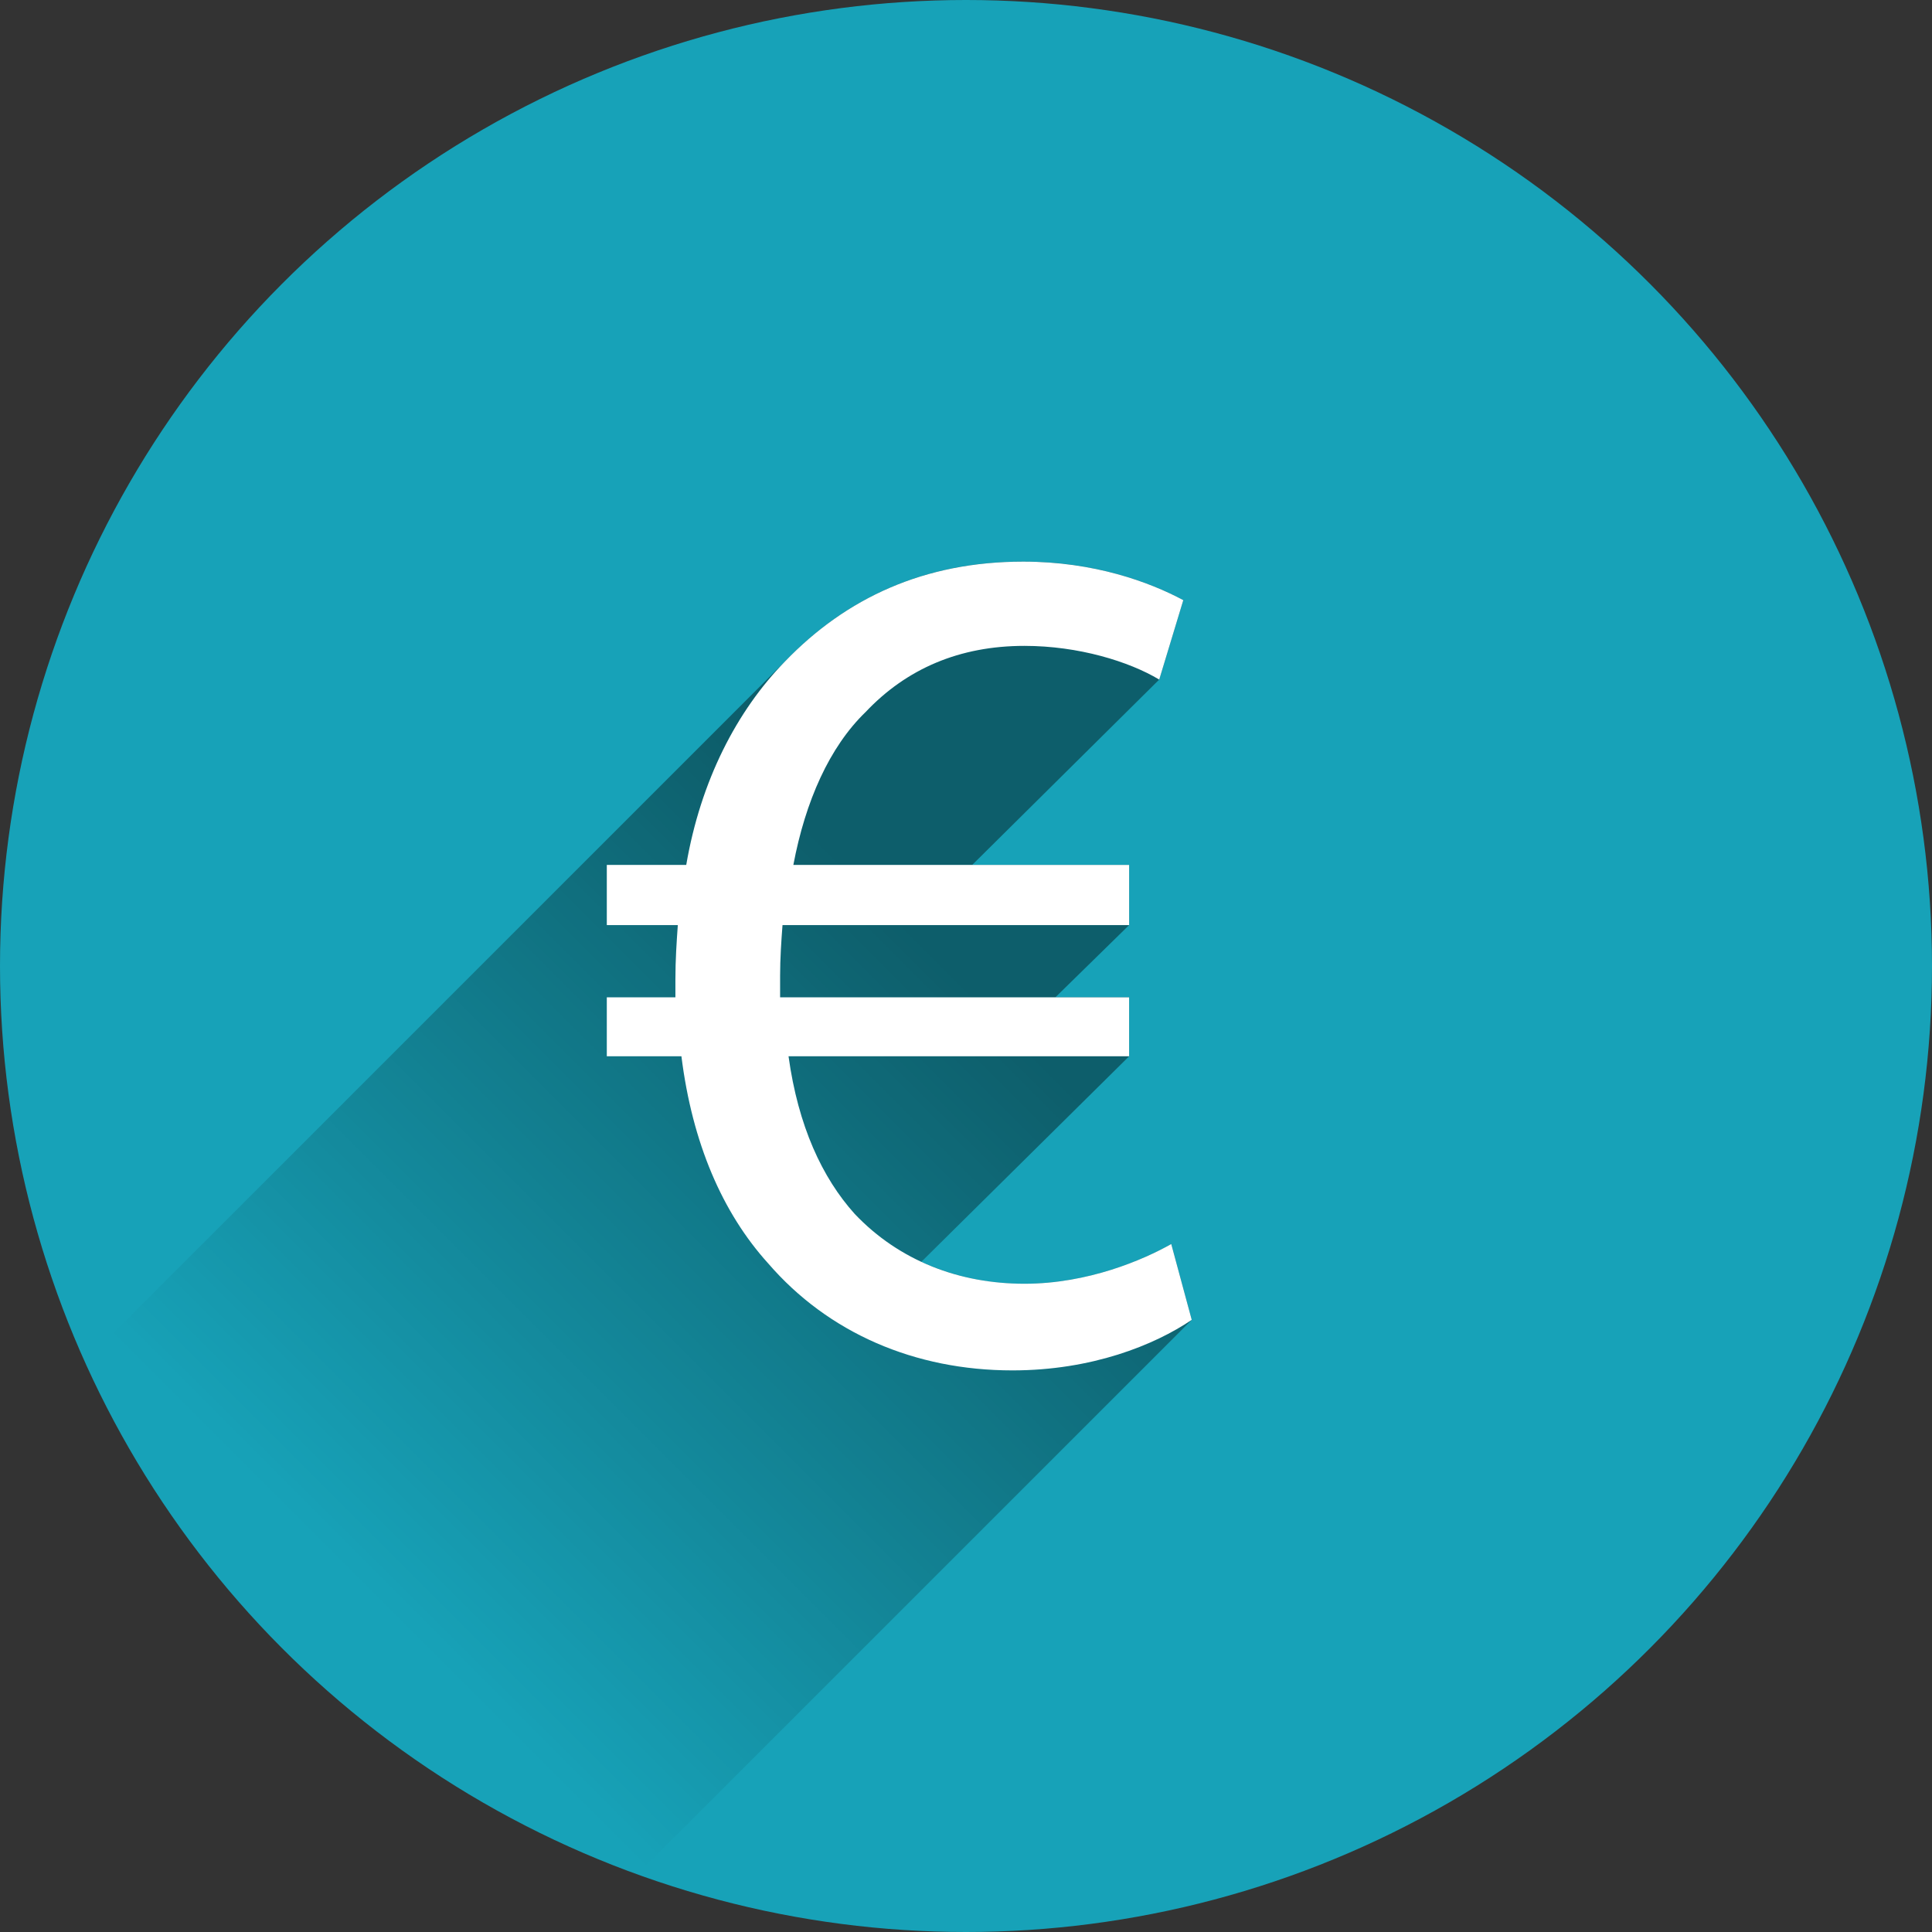 <?xml version="1.0" encoding="UTF-8"?>
<svg data-name="gaz" viewBox="0 0 800 800" xmlns="http://www.w3.org/2000/svg">
 <rect x="0" y="0" width="800" height="800" fill="#333333" stroke="none"/>
 <defs>
  <clipPath id="d">
   <circle cx="400" cy="400" r="400" fill="none"/>
  </clipPath>
  <linearGradient id="c" x1="156.22" x2="405.72" y1="663.22" y2="413.72" gradientUnits="userSpaceOnUse">
   <stop stop-opacity="0" offset="0"/>
   <stop offset="1"/>
  </linearGradient>
 </defs>
 <circle cx="400" cy="400" r="400" fill="#17a2b8"/>
 <g clip-path="url(#d)">
  <path d="m258.99 780.99 234.48-234.48-8.472-31.396c-11.462 6.479-34.386 16.445-60.799 16.445a100.91 100.91 0 0 1 -42.699 -9.065l86.055-85.123v-24.42h-30.536l30.536-29.902v-24.918h-64.971l77.43-76.746 9.967-32.892c-13.954-7.475-36.878-15.947-66.281-15.947-40.747 0-73.069 14.868-98.452 41.138l-293.76 293.76c39.379 81.788 111.82 153.96 227.5 213.54z" fill="url(#c)" opacity=".42"/>
  <path d="m493.47 546.52c-15.449 10.466-41.363 20.931-74.255 20.931-40.366 0-76.248-15.449-101.17-44.353-18.937-20.931-31.396-49.836-35.882-85.717h-30.898v-24.419h28.406v-7.476c0-7.974 0.498-15.449 0.997-22.426h-29.403v-24.918h32.892c5.98-34.885 20.931-63.789 40.865-84.222 25.416-26.412 57.81-41.363 98.674-41.363 29.403 0 52.328 8.472 66.281 15.947l-9.967 32.892c-12.459-7.476-33.39-13.954-55.816-13.954-26.912 0-48.839 9.469-65.783 27.409-14.951 14.452-24.918 36.878-29.901 63.291h139.04v24.918h-143.53c-0.498 6.479-0.997 13.954-0.997 20.931v8.971h144.52v24.419h-141.03c3.987 28.905 13.954 50.334 27.409 65.284 18.439 19.436 43.356 28.905 70.268 28.905 26.413 0 49.337-9.967 60.8-16.445z" fill="#fff"/>
 </g>
</svg>
